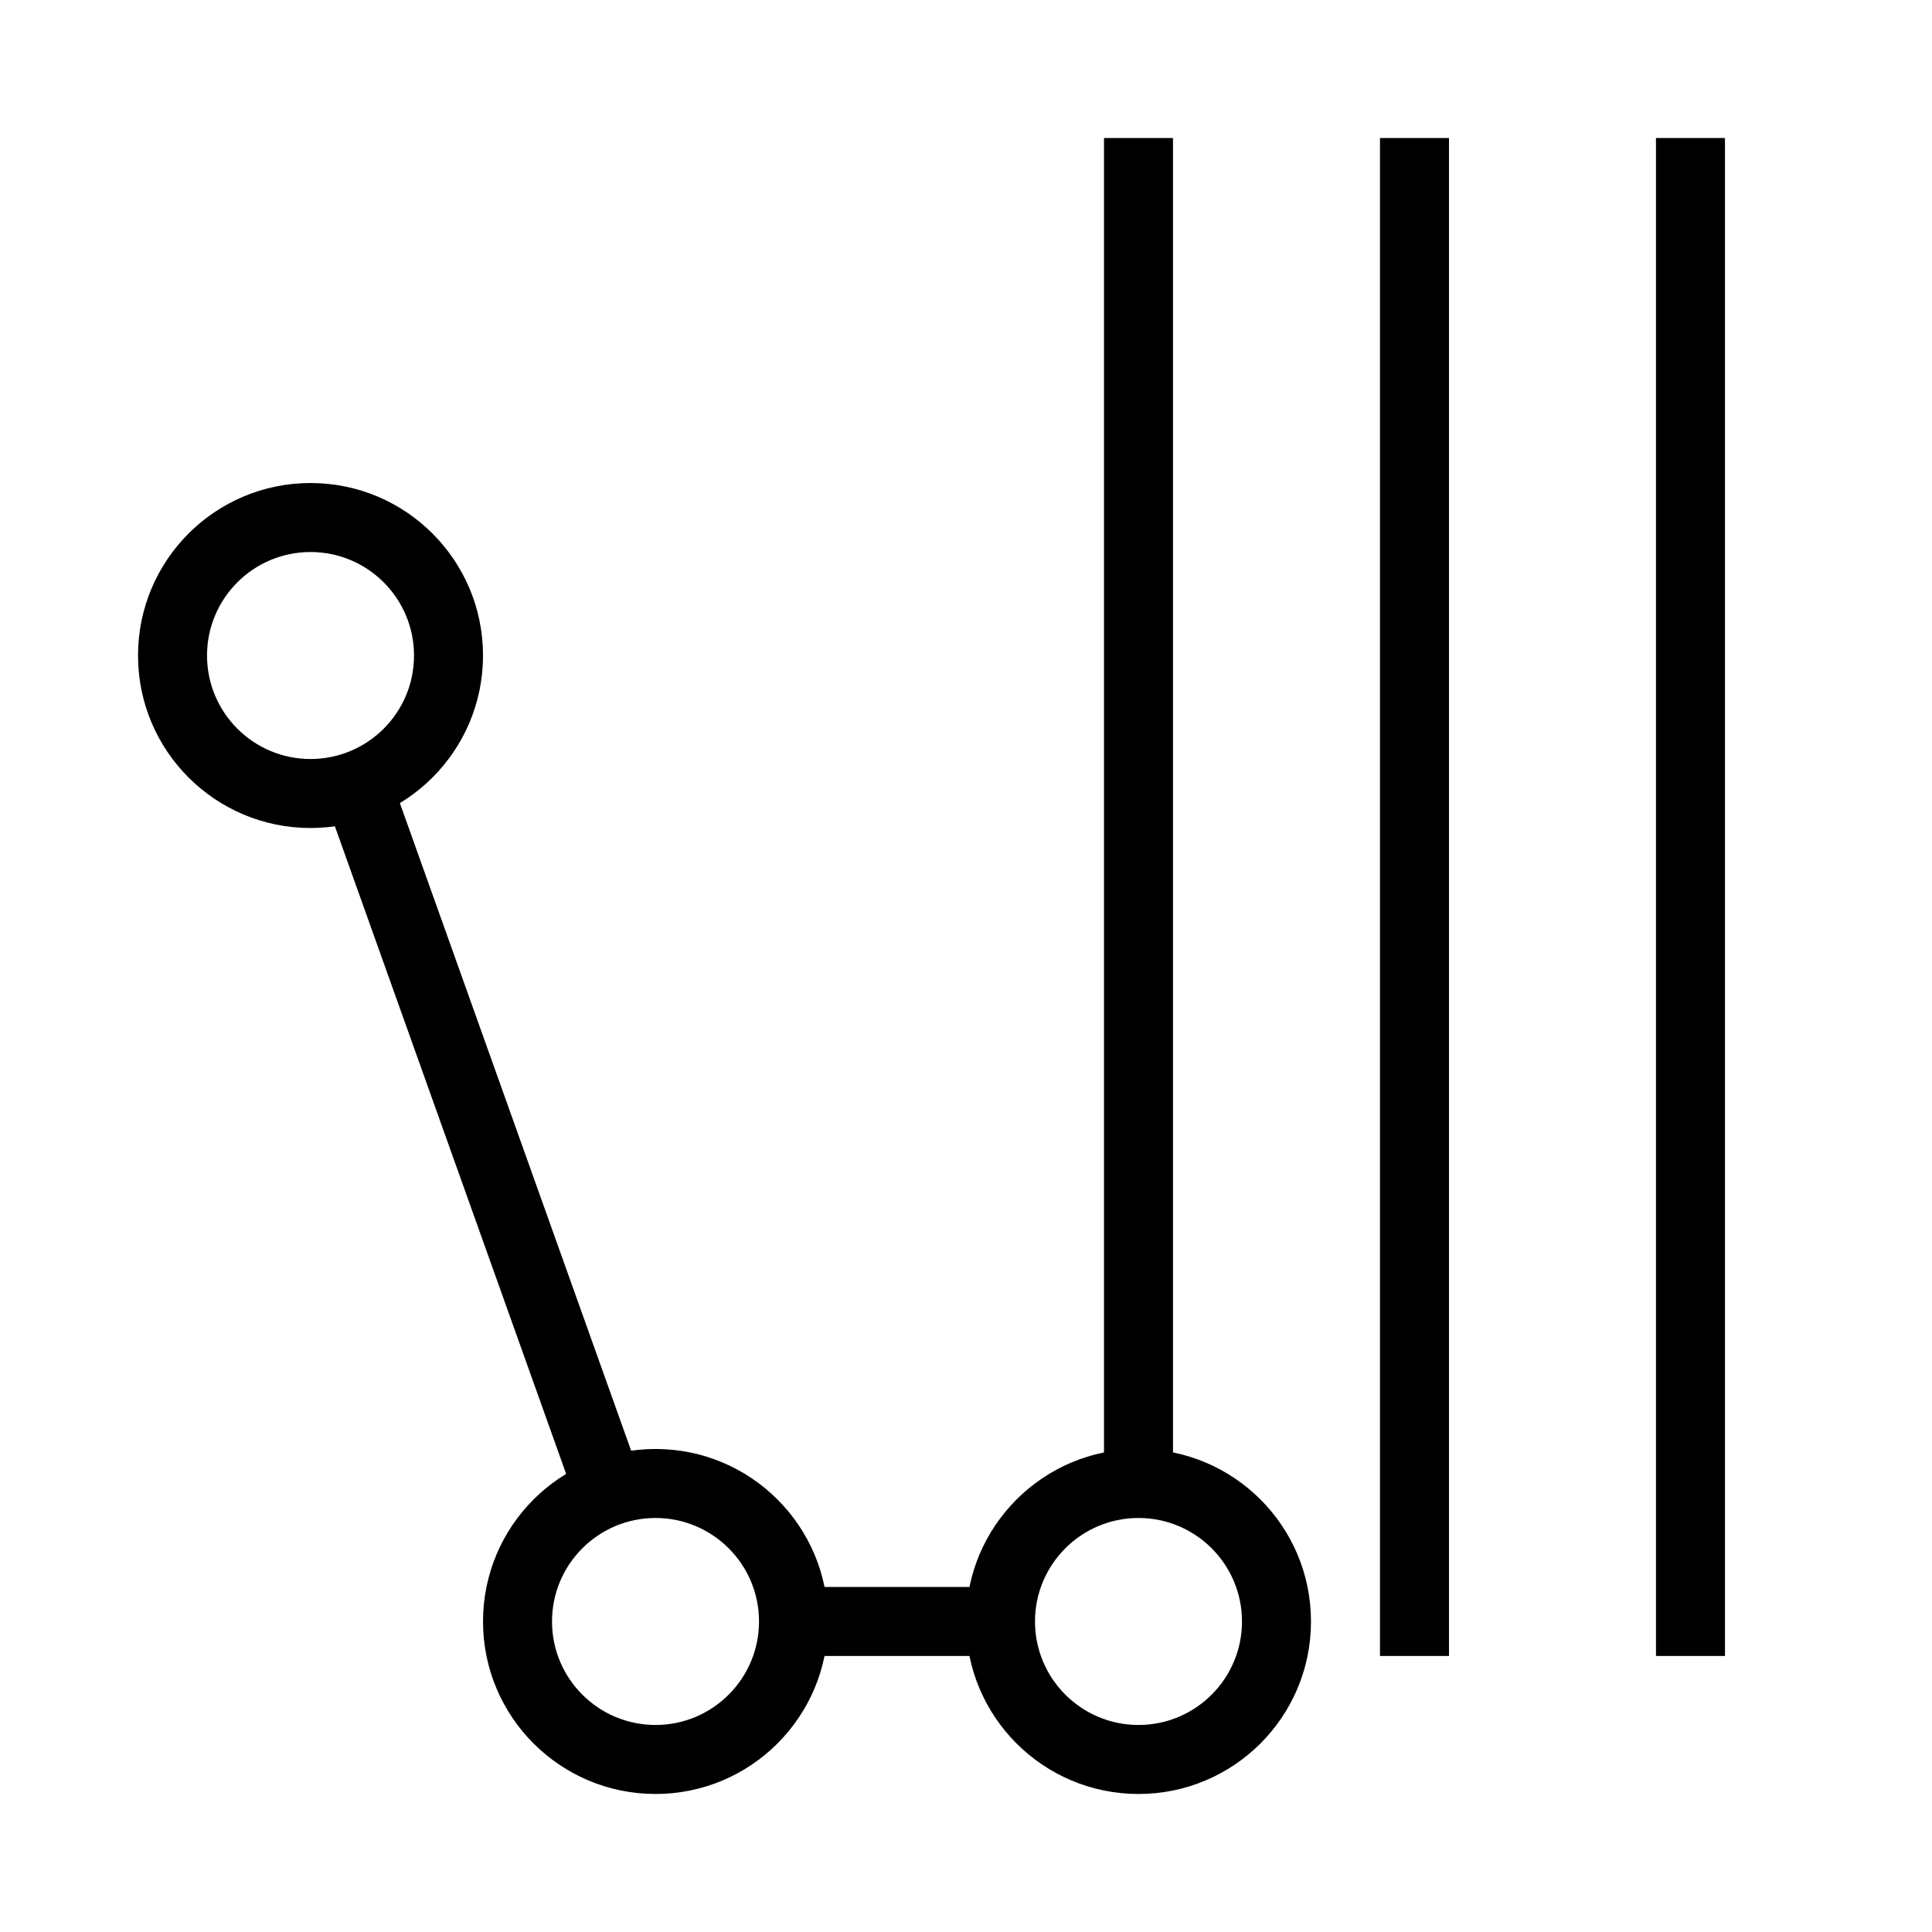 <?xml version="1.0" encoding="UTF-8" standalone="no" ?>
<!DOCTYPE svg PUBLIC "-//W3C//DTD SVG 1.1//EN" "http://www.w3.org/Graphics/SVG/1.1/DTD/svg11.dtd">
<svg xmlns="http://www.w3.org/2000/svg" xmlns:xlink="http://www.w3.org/1999/xlink" version="1.1" width="1080" height="1080" viewBox="0 0 1080 1080" xml:space="preserve">
<desc>Created with Fabric.js 5.2.4</desc>
<defs>
</defs>
<rect x="0" y="0" width="100%" height="100%" fill="transparent"></rect>
<g transform="matrix(1 0 0 1 540 540)" id="a6474d76-c44b-4cb3-bcc2-9e97042a2b6d"  >
<rect style="stroke: none; stroke-width: 1; stroke-dasharray: none; stroke-linecap: butt; stroke-dashoffset: 0; stroke-linejoin: miter; stroke-miterlimit: 4; fill: rgb(255,255,255); fill-rule: nonzero; opacity: 1; visibility: hidden;" vector-effect="non-scaling-stroke"  x="-540" y="-540" rx="0" ry="0" width="1080" height="1080" />
</g>
<g transform="matrix(1 0 0 1 540 540)" id="1fc2687a-fc2d-4a62-942d-07f30305f0f7"  >
</g>
<g transform="matrix(NaN NaN NaN NaN 0 0)"  >
<g style=""   >
</g>
</g>
<g transform="matrix(38.57 0 0 38.57 540 540)"  >
<g style=""   >
		<g transform="matrix(1 0 0 1 6.5 -1)"  >
<path style="stroke: none; stroke-width: 1; stroke-dasharray: none; stroke-linecap: butt; stroke-dashoffset: 0; stroke-linejoin: miter; stroke-miterlimit: 4; fill: rgb(0,0,0); fill-rule: nonzero; opacity: 1;" vector-effect="non-scaling-stroke"  transform=" translate(-20.5, -13)" d="M 20 2 L 20 24 L 21 24 L 21 2 z" stroke-linecap="round" />
</g>
		<g transform="matrix(1 0 0 1 10.5 -1)"  >
<path style="stroke: none; stroke-width: 1; stroke-dasharray: none; stroke-linecap: butt; stroke-dashoffset: 0; stroke-linejoin: miter; stroke-miterlimit: 4; fill: rgb(0,0,0); fill-rule: nonzero; opacity: 1;" vector-effect="non-scaling-stroke"  transform=" translate(-24.5, -13)" d="M 24 2 L 24 24 L 25 24 L 25 2 z" stroke-linecap="round" />
</g>
		<g transform="matrix(1 0 0 1 -7.01 2.47)"  >
<path style="stroke: none; stroke-width: 1; stroke-dasharray: none; stroke-linecap: butt; stroke-dashoffset: 0; stroke-linejoin: miter; stroke-miterlimit: 4; fill: rgb(0,0,0); fill-rule: nonzero; opacity: 1;" vector-effect="non-scaling-stroke"  transform=" translate(-6.99, -16.47)" d="M 4.673 11.471 L 8.363 21.804 L 9.305 21.468 L 5.615 11.135 z" stroke-linecap="round" />
</g>
		<g transform="matrix(1 0 0 1 2.5 -2.23)"  >
<path style="stroke: none; stroke-width: 1; stroke-dasharray: none; stroke-linecap: butt; stroke-dashoffset: 0; stroke-linejoin: miter; stroke-miterlimit: 4; fill: rgb(0,0,0); fill-rule: nonzero; opacity: 1;" vector-effect="non-scaling-stroke"  transform=" translate(-16.5, -11.77)" d="M 17 21.535 L 17 2 L 16 2 L 16 21.535 z" stroke-linecap="round" />
</g>
		<g transform="matrix(1 0 0 1 -1 9.5)"  >
<path style="stroke: none; stroke-width: 1; stroke-dasharray: none; stroke-linecap: butt; stroke-dashoffset: 0; stroke-linejoin: miter; stroke-miterlimit: 4; fill: rgb(0,0,0); fill-rule: nonzero; opacity: 1;" vector-effect="non-scaling-stroke"  transform=" translate(-13, -23.5)" d="M 11.5 24 L 14.5 24 L 14.5 23 L 11.5 23 z" stroke-linecap="round" />
</g>
		<g transform="matrix(1 0 0 1 -3.5 2.5)"  >
<path style="stroke: none; stroke-width: 1; stroke-dasharray: none; stroke-linecap: butt; stroke-dashoffset: 0; stroke-linejoin: miter; stroke-miterlimit: 4; fill: rgb(0,0,0); fill-rule: nonzero; opacity: 1;" vector-effect="non-scaling-stroke"  transform=" translate(-10.5, -16.5)" d="M 4.5 11 C 5.328 11 6 10.328 6 9.5 C 6 8.672 5.328 8 4.5 8 C 3.672 8 3 8.672 3 9.5 C 3 10.328 3.672 11 4.5 11 z M 4.5 12 C 3.119 12 2 10.881 2 9.5 C 2 8.119 3.119 7 4.5 7 C 5.881 7 7 8.119 7 9.5 C 7 10.881 5.881 12 4.5 12 z M 9.5 25 C 10.328 25 11 24.328 11 23.5 C 11 22.672 10.328 22 9.5 22 C 8.672 22 8 22.672 8 23.5 C 8 24.328 8.672 25 9.5 25 z M 9.5 26 C 8.119 26 7 24.881 7 23.5 C 7 22.119 8.119 21 9.5 21 C 10.881 21 12 22.119 12 23.5 C 12 24.881 10.881 26 9.5 26 z M 16.5 25 C 17.328 25 18 24.328 18 23.5 C 18 22.672 17.328 22 16.5 22 C 15.672 22 15 22.672 15 23.5 C 15 24.328 15.672 25 16.5 25 z M 16.5 26 C 15.119 26 14 24.881 14 23.5 C 14 22.119 15.119 21 16.5 21 C 17.881 21 19 22.119 19 23.5 C 19 24.881 17.881 26 16.5 26 z" stroke-linecap="round" />
</g>
</g>
</g>
</svg>